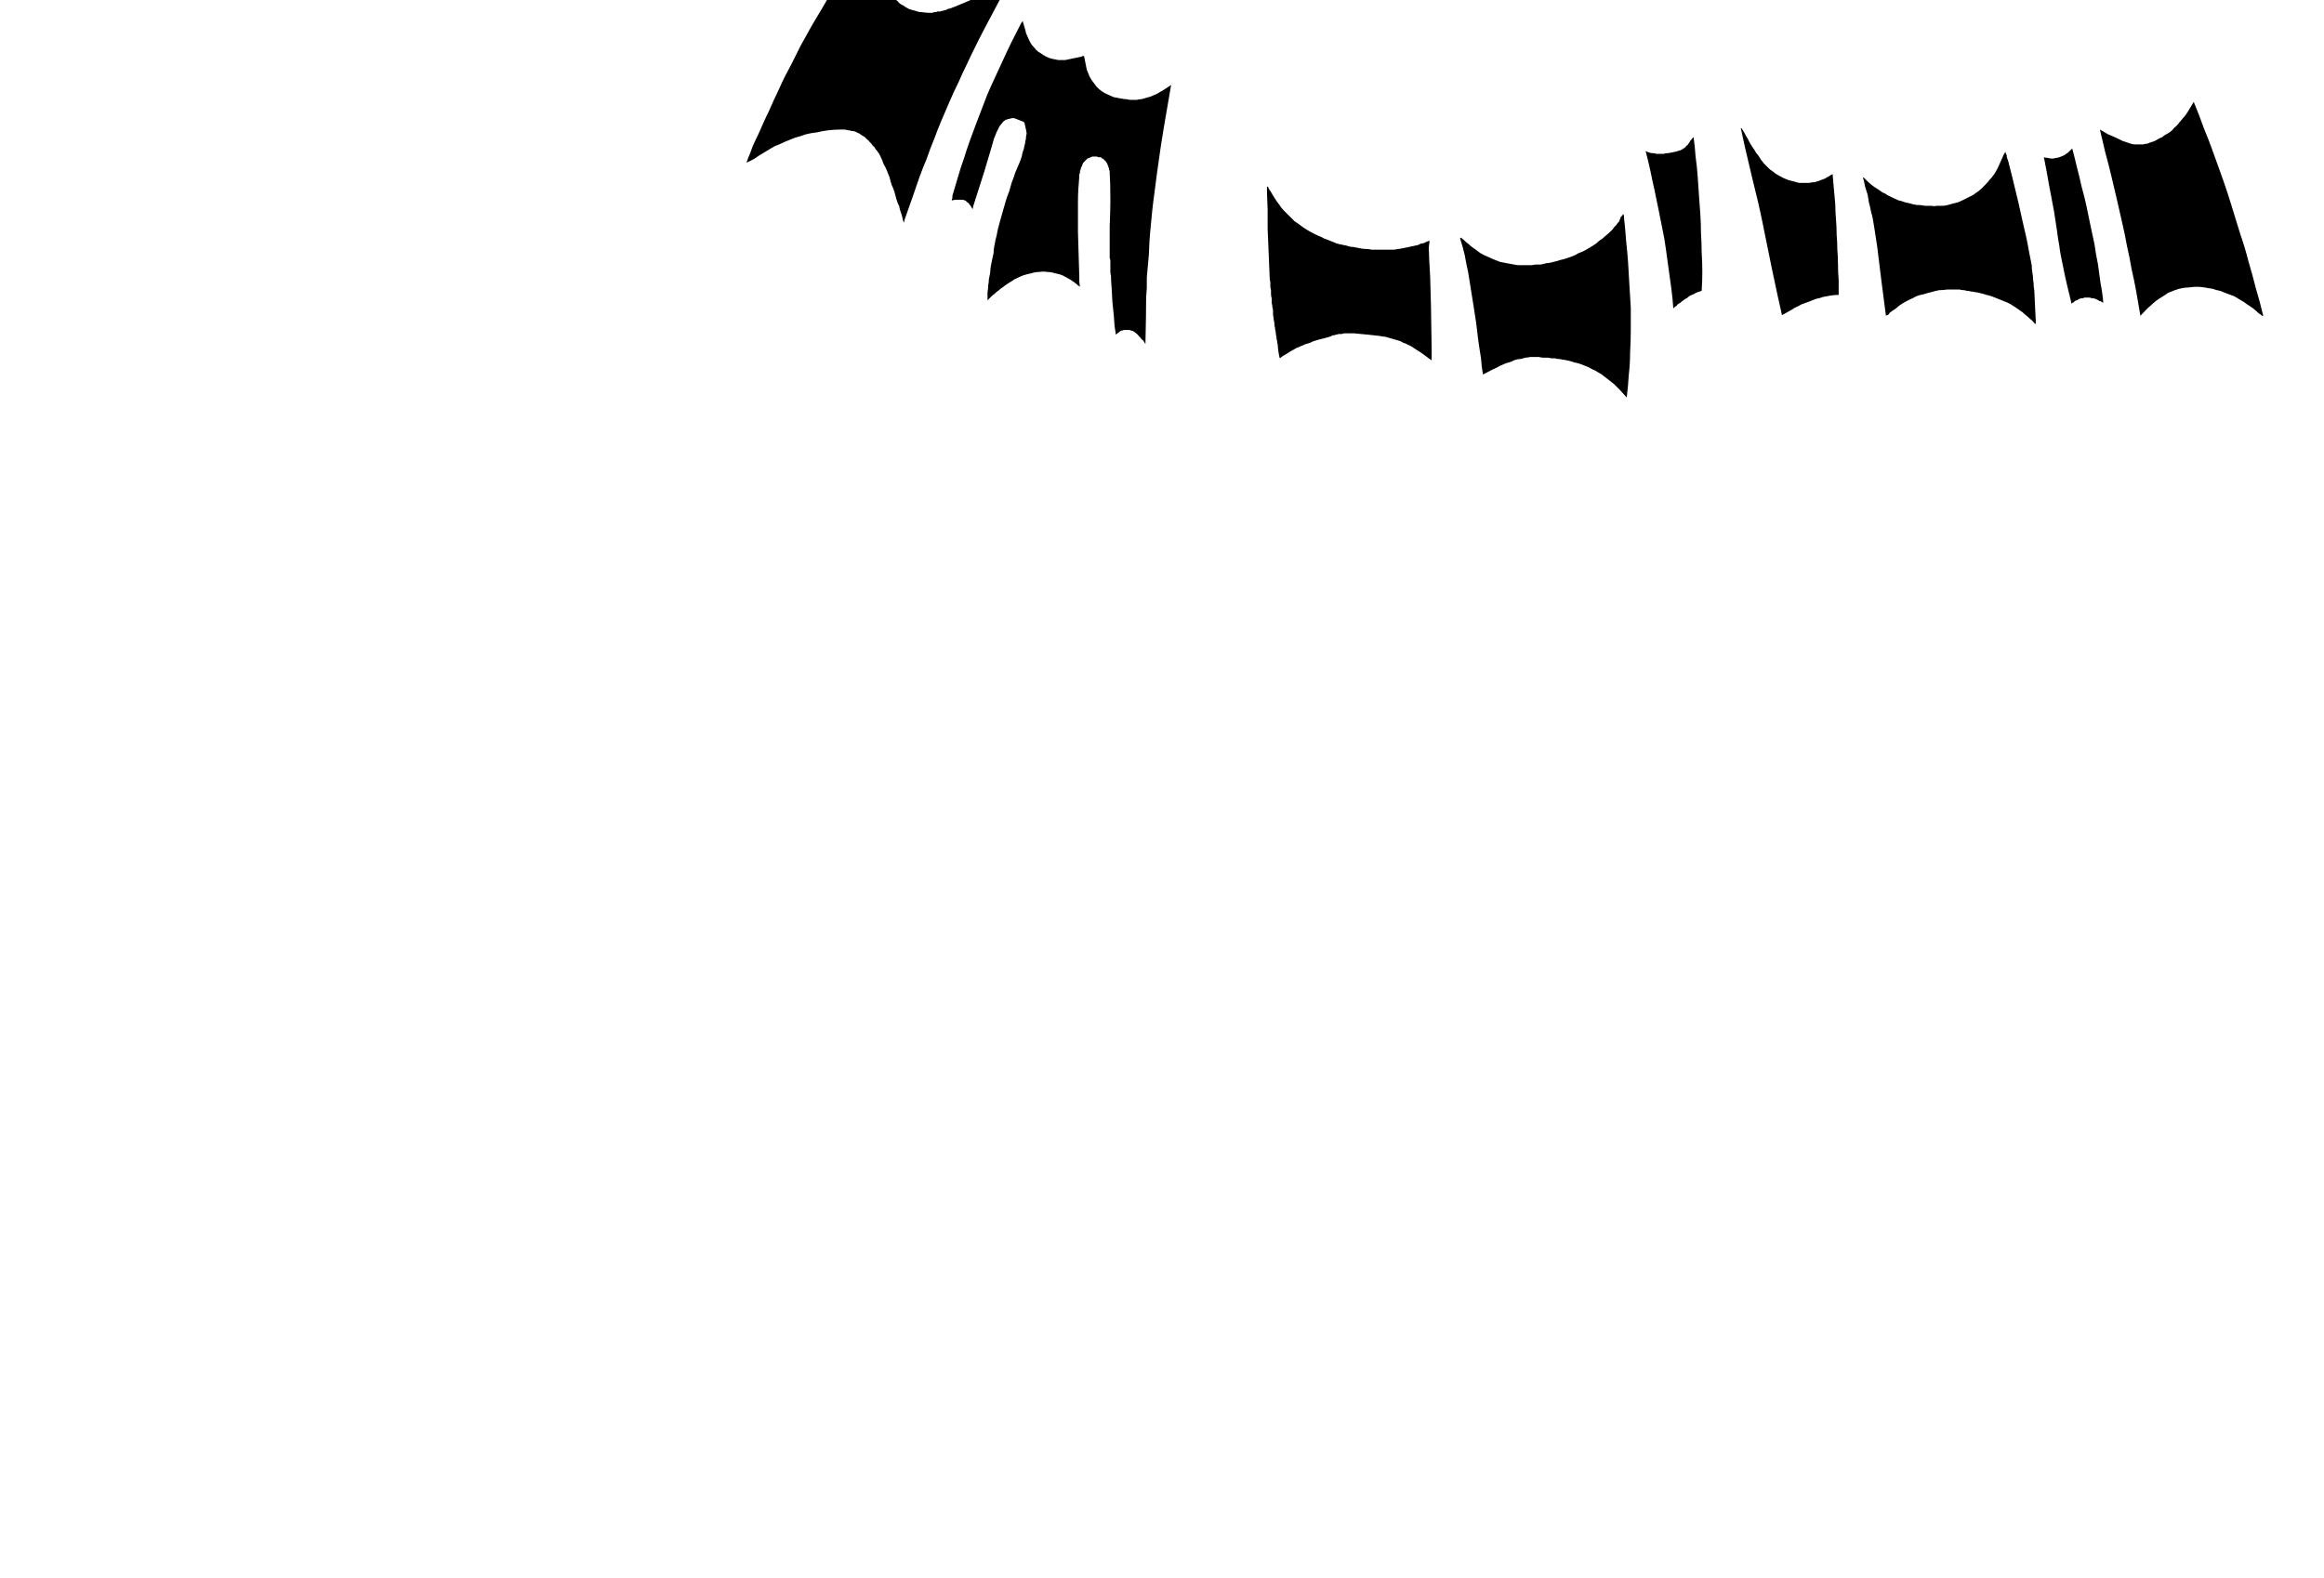 <?xml version="1.0" encoding="UTF-8" standalone="no"?>
<svg xmlns:xlink="http://www.w3.org/1999/xlink" height="116.95px" width="172.15px" xmlns="http://www.w3.org/2000/svg">
  <g transform="matrix(1.0, 0.0, 0.0, 1.0, 62.65, 50.2)">
    <path d="M45.6 -32.6 Q45.6 -32.55 45.75 -32.45 45.95 -32.25 46.15 -32.1 46.35 -31.9 46.6 -31.75 46.8 -31.6 47.0 -31.45 47.25 -31.3 47.5 -31.2 47.7 -31.1 47.95 -31.0 48.2 -30.9 48.45 -30.8 48.7 -30.75 48.95 -30.7 49.25 -30.65 49.5 -30.6 49.7 -30.55 49.9 -30.55 50.1 -30.55 50.3 -30.55 50.5 -30.55 50.7 -30.55 50.9 -30.55 51.1 -30.6 51.3 -30.6 51.5 -30.6 51.7 -30.65 51.9 -30.7 52.05 -30.7 52.25 -30.75 52.45 -30.8 52.65 -30.85 52.95 -30.95 53.2 -31.0 53.5 -31.1 53.8 -31.2 54.05 -31.3 54.3 -31.45 54.6 -31.55 54.85 -31.7 55.1 -31.85 55.35 -32.0 55.6 -32.15 55.8 -32.35 56.05 -32.5 56.25 -32.7 56.5 -32.9 56.7 -33.1 56.75 -33.15 56.8 -33.2 56.85 -33.25 56.9 -33.35 56.95 -33.4 57.0 -33.45 57.05 -33.5 57.1 -33.55 57.15 -33.65 57.2 -33.7 57.25 -33.75 57.3 -33.8 57.3 -33.9 57.35 -33.95 57.4 -34.05 57.4 -34.1 57.4 -34.15 57.5 -34.2 57.55 -34.3 57.6 -34.35 57.6 -34.3 57.65 -34.2 57.65 -34.1 57.65 -34.05 57.75 -33.15 57.8 -32.4 57.9 -31.5 57.95 -30.75 58.0 -29.85 58.05 -29.05 58.1 -28.2 58.15 -27.4 58.15 -26.55 58.15 -25.75 58.15 -24.9 58.1 -24.1 58.1 -23.25 58.0 -22.4 57.95 -21.55 57.85 -20.75 57.8 -20.8 57.3 -21.35 57.1 -21.55 56.9 -21.75 56.65 -21.95 56.45 -22.1 56.2 -22.3 56.0 -22.45 55.75 -22.6 55.5 -22.75 55.25 -22.85 55.0 -23.0 54.75 -23.1 54.5 -23.2 54.25 -23.3 53.95 -23.35 53.7 -23.45 53.4 -23.5 53.25 -23.55 53.1 -23.55 52.95 -23.6 52.8 -23.6 52.65 -23.6 52.55 -23.65 52.4 -23.65 52.25 -23.65 52.1 -23.7 51.95 -23.7 51.8 -23.7 51.65 -23.7 51.5 -23.7 51.35 -23.75 51.2 -23.75 51.05 -23.75 50.85 -23.75 50.7 -23.75 50.5 -23.7 50.35 -23.7 50.15 -23.65 50.0 -23.6 49.8 -23.6 49.65 -23.55 49.45 -23.5 49.3 -23.4 49.1 -23.35 48.95 -23.3 48.8 -23.25 48.6 -23.15 48.45 -23.1 48.3 -23.0 48.05 -22.9 47.2 -22.45 47.1 -23.0 47.05 -23.7 47.0 -23.95 46.85 -25.0 46.75 -25.75 46.7 -26.25 46.6 -26.95 46.5 -27.55 46.4 -28.2 46.3 -28.8 46.2 -29.45 46.1 -30.05 45.95 -30.7 45.85 -31.3 45.7 -31.95 45.5 -32.55 45.55 -32.55 45.6 -32.6 L45.6 -32.6" fill="#000000" fill-rule="evenodd" stroke="none"/>
    <path d="M9.4 -34.7 Q9.3 -34.85 9.25 -34.95 9.15 -35.05 9.1 -35.15 9.0 -35.2 8.95 -35.25 8.9 -35.35 8.8 -35.35 8.75 -35.4 8.65 -35.4 8.55 -35.4 8.45 -35.4 8.35 -35.4 8.2 -35.4 8.1 -35.4 7.85 -35.35 7.85 -35.4 7.9 -35.55 7.9 -35.65 7.9 -35.7 8.1 -36.4 8.3 -37.05 8.5 -37.75 8.75 -38.45 8.95 -39.1 9.2 -39.8 9.45 -40.45 9.7 -41.15 9.95 -41.8 10.2 -42.45 10.45 -43.15 10.75 -43.8 11.05 -44.45 11.35 -45.1 11.65 -45.75 11.95 -46.4 12.05 -46.65 13.0 -48.5 13.05 -48.55 13.1 -48.65 13.35 -47.85 13.35 -47.75 13.45 -47.5 13.55 -47.3 13.65 -47.05 13.8 -46.85 13.95 -46.7 14.1 -46.5 14.25 -46.35 14.45 -46.25 14.65 -46.1 14.85 -46.0 15.05 -45.9 15.25 -45.85 15.5 -45.8 15.75 -45.75 16.0 -45.75 16.25 -45.75 16.3 -45.75 17.45 -46.0 17.45 -46.0 17.55 -46.05 17.6 -46.05 17.65 -46.05 17.65 -46.0 17.75 -45.55 17.8 -45.3 17.85 -45.05 17.95 -44.8 18.05 -44.55 18.15 -44.35 18.3 -44.15 18.45 -43.95 18.6 -43.75 18.75 -43.6 18.95 -43.45 19.15 -43.3 19.4 -43.2 19.6 -43.1 19.85 -43.0 20.1 -42.95 20.4 -42.9 20.6 -42.85 20.8 -42.85 20.95 -42.8 21.15 -42.8 21.35 -42.8 21.55 -42.8 21.7 -42.85 21.9 -42.85 22.1 -42.9 22.25 -42.95 22.45 -43.0 22.6 -43.05 22.8 -43.15 22.95 -43.2 23.15 -43.3 23.3 -43.4 23.35 -43.4 24.1 -43.9 23.45 -40.15 23.35 -39.45 23.0 -37.05 22.85 -35.8 22.7 -34.75 22.55 -33.0 22.5 -32.6 22.45 -31.3 22.35 -30.3 22.3 -29.65 22.3 -29.35 22.3 -28.9 22.25 -28.25 22.25 -28.15 22.25 -26.95 22.2 -24.85 22.2 -24.85 22.2 -24.7 22.15 -24.8 22.05 -24.95 21.9 -25.05 21.85 -25.15 21.6 -25.45 21.45 -25.55 21.4 -25.6 21.3 -25.65 21.25 -25.7 21.15 -25.7 21.05 -25.75 21.0 -25.75 20.9 -25.75 20.8 -25.75 20.7 -25.75 20.6 -25.75 20.5 -25.7 20.4 -25.7 20.3 -25.65 20.2 -25.55 20.1 -25.5 20.0 -25.4 20.0 -25.5 19.95 -25.8 19.9 -26.05 19.9 -26.2 19.9 -26.45 19.75 -27.85 19.7 -28.85 19.65 -29.5 19.65 -29.65 19.65 -29.75 19.6 -29.9 19.6 -30.05 19.6 -30.15 19.6 -30.3 19.6 -30.45 19.6 -30.55 19.6 -30.7 19.6 -30.85 19.6 -30.95 19.55 -31.1 19.55 -31.25 19.55 -31.35 19.55 -31.5 19.55 -31.65 19.55 -32.05 19.55 -33.45 19.6 -34.6 19.6 -35.3 19.6 -36.7 19.55 -37.3 19.55 -37.35 19.55 -37.4 19.55 -37.45 19.55 -37.45 19.55 -37.5 19.55 -37.55 19.5 -37.6 19.5 -37.65 19.5 -37.7 19.5 -37.7 19.5 -37.75 19.45 -37.8 19.45 -37.85 19.45 -37.9 19.4 -37.95 19.4 -37.95 19.4 -38.05 19.35 -38.1 19.3 -38.15 19.3 -38.2 19.25 -38.25 19.2 -38.3 19.15 -38.35 19.1 -38.4 19.05 -38.45 19.0 -38.45 18.95 -38.5 18.9 -38.55 18.8 -38.55 18.75 -38.55 18.7 -38.55 18.6 -38.6 18.5 -38.6 18.45 -38.6 18.4 -38.6 18.3 -38.6 18.25 -38.6 18.15 -38.55 18.1 -38.55 18.05 -38.5 18.0 -38.5 17.9 -38.45 17.85 -38.4 17.8 -38.35 17.75 -38.3 17.7 -38.25 17.65 -38.2 17.6 -38.15 17.55 -38.1 17.55 -38.05 17.5 -37.95 17.5 -37.9 17.45 -37.85 17.45 -37.8 17.4 -37.75 17.4 -37.65 17.4 -37.6 17.35 -37.55 17.35 -37.45 17.35 -37.4 17.35 -37.35 17.3 -37.3 17.3 -37.2 17.3 -37.15 17.2 -36.05 17.2 -35.3 17.2 -34.2 17.2 -33.0 17.2 -32.85 17.3 -29.65 17.3 -29.5 17.3 -29.3 17.35 -29.0 17.35 -28.95 17.3 -29.0 17.2 -29.05 17.15 -29.1 17.1 -29.15 16.85 -29.35 16.6 -29.5 16.35 -29.65 16.05 -29.8 15.8 -29.9 15.5 -29.95 15.2 -30.05 14.9 -30.05 14.65 -30.1 14.35 -30.05 14.05 -30.05 13.75 -29.95 13.45 -29.9 13.15 -29.8 12.9 -29.7 12.6 -29.55 12.45 -29.5 12.35 -29.4 12.2 -29.3 12.1 -29.25 11.95 -29.15 11.8 -29.05 11.7 -28.95 11.6 -28.9 11.45 -28.8 11.35 -28.7 11.2 -28.6 11.1 -28.5 11.0 -28.4 10.85 -28.3 10.75 -28.2 10.65 -28.1 10.6 -28.05 10.5 -27.95 10.5 -28.0 10.5 -28.05 10.5 -28.05 10.5 -28.1 10.5 -28.15 10.5 -28.2 10.5 -28.2 10.5 -28.25 10.5 -28.3 10.5 -28.3 10.5 -28.35 10.5 -28.4 10.5 -28.45 10.5 -28.45 10.5 -28.5 10.5 -28.55 10.55 -28.8 10.55 -29.05 10.6 -29.3 10.6 -29.5 10.65 -29.75 10.7 -30.0 10.7 -30.25 10.75 -30.5 10.8 -30.75 10.85 -31.0 10.9 -31.2 10.95 -31.45 10.95 -31.7 11.0 -31.95 11.05 -32.2 11.1 -32.45 11.2 -32.8 11.25 -33.15 11.35 -33.5 11.45 -33.9 11.55 -34.25 11.65 -34.6 11.75 -34.95 11.85 -35.3 11.95 -35.65 12.1 -36.0 12.2 -36.35 12.3 -36.7 12.45 -37.05 12.55 -37.4 12.7 -37.75 12.85 -38.1 12.9 -38.25 12.95 -38.35 13.0 -38.5 13.05 -38.65 13.05 -38.75 13.1 -38.9 13.15 -39.05 13.2 -39.2 13.2 -39.3 13.25 -39.45 13.3 -39.6 13.3 -39.75 13.35 -39.85 13.35 -40.0 13.35 -40.15 13.4 -40.3 13.4 -40.4 13.25 -41.05 13.25 -41.1 13.2 -41.15 13.15 -41.2 13.1 -41.2 12.95 -41.25 12.85 -41.3 12.75 -41.35 12.6 -41.4 12.5 -41.45 12.4 -41.45 12.25 -41.45 12.15 -41.4 12.05 -41.4 11.95 -41.35 11.85 -41.35 11.75 -41.25 11.65 -41.2 11.6 -41.1 11.5 -41.0 11.4 -40.85 11.35 -40.8 11.35 -40.75 11.3 -40.7 11.3 -40.65 11.25 -40.6 11.25 -40.55 11.2 -40.5 11.2 -40.45 11.15 -40.4 11.15 -40.35 11.1 -40.25 11.1 -40.2 11.05 -40.15 11.05 -40.1 11.05 -40.05 11.0 -40.0 10.85 -39.45 10.25 -37.45 9.75 -35.9 9.45 -34.95 9.45 -34.9 9.4 -34.7 L9.4 -34.7" fill="#000000" fill-rule="evenodd" stroke="none"/>
    <path d="M2.8 -56.2 Q2.8 -56.2 2.6 -55.1 2.55 -54.85 2.5 -54.6 2.5 -54.4 2.5 -54.15 2.45 -53.9 2.5 -53.65 2.5 -53.45 2.5 -53.2 2.55 -52.95 2.55 -52.75 2.6 -52.5 2.65 -52.25 2.7 -52.05 2.8 -51.8 2.85 -51.6 2.95 -51.35 3.05 -51.1 3.2 -50.85 3.3 -50.65 3.5 -50.45 3.65 -50.25 3.85 -50.1 4.0 -49.9 4.25 -49.8 4.45 -49.65 4.65 -49.55 4.9 -49.45 5.15 -49.4 5.4 -49.3 5.65 -49.3 5.95 -49.25 6.2 -49.25 6.3 -49.25 6.4 -49.25 6.5 -49.3 6.6 -49.3 6.7 -49.3 6.8 -49.35 6.9 -49.35 7.0 -49.35 7.1 -49.4 7.2 -49.4 7.3 -49.45 7.4 -49.45 7.5 -49.5 7.6 -49.55 7.7 -49.55 7.8 -49.6 8.0 -49.65 11.35 -51.1 11.45 -51.15 11.9 -51.35 11.95 -51.35 11.95 -51.3 11.95 -51.3 11.9 -51.2 11.85 -51.1 11.85 -51.05 9.85 -47.3 9.65 -46.85 9.3 -46.15 9.0 -45.5 8.65 -44.8 8.35 -44.1 8.0 -43.4 7.7 -42.7 7.4 -42.0 7.1 -41.3 6.8 -40.6 6.55 -39.9 6.25 -39.2 6.0 -38.45 5.7 -37.75 5.45 -37.05 5.2 -36.3 4.95 -35.6 4.85 -35.3 4.35 -33.9 4.35 -33.85 4.3 -33.7 4.25 -33.8 4.2 -34.05 4.15 -34.3 4.1 -34.4 4.0 -34.65 3.95 -34.95 3.85 -35.1 3.75 -35.45 3.65 -35.85 3.6 -36.0 3.5 -36.3 3.4 -36.5 3.3 -36.8 3.25 -37.05 3.15 -37.3 3.05 -37.55 2.95 -37.8 2.8 -38.05 2.7 -38.35 2.6 -38.55 2.55 -38.65 2.5 -38.75 2.45 -38.85 2.4 -38.9 2.35 -39.0 2.25 -39.1 2.2 -39.15 2.15 -39.25 2.1 -39.35 2.0 -39.4 1.95 -39.5 1.9 -39.55 1.8 -39.65 1.75 -39.7 1.7 -39.8 1.6 -39.85 1.5 -39.95 1.4 -40.05 1.25 -40.15 1.15 -40.2 1.05 -40.3 0.9 -40.35 0.8 -40.4 0.7 -40.45 0.55 -40.5 0.4 -40.5 0.3 -40.55 0.15 -40.55 0.0 -40.6 -0.1 -40.6 -0.25 -40.6 -0.4 -40.6 -0.85 -40.6 -1.25 -40.55 -1.7 -40.5 -2.1 -40.4 -2.55 -40.35 -2.95 -40.25 -3.35 -40.1 -3.75 -40.0 -4.15 -39.85 -4.5 -39.7 -4.9 -39.5 -5.3 -39.35 -5.65 -39.15 -6.05 -38.9 -6.4 -38.7 -6.75 -38.45 -7.1 -38.25 -7.35 -38.15 -7.35 -38.2 -7.3 -38.3 -7.25 -38.4 -7.25 -38.45 -7.05 -38.9 -6.9 -39.35 -6.7 -39.8 -6.5 -40.2 -6.3 -40.65 -6.1 -41.1 -5.9 -41.55 -5.7 -41.95 -5.5 -42.4 -5.3 -42.85 -5.1 -43.25 -4.9 -43.7 -4.7 -44.15 -4.5 -44.55 -4.25 -45.0 -4.05 -45.4 -3.7 -46.1 -3.35 -46.8 -2.95 -47.5 -2.6 -48.15 -2.2 -48.85 -1.8 -49.5 -1.4 -50.2 -1.0 -50.85 -0.6 -51.5 -0.15 -52.15 0.25 -52.8 0.7 -53.45 1.15 -54.1 1.6 -54.7 2.1 -55.35 2.55 -55.95 2.6 -56.0 2.75 -56.2 2.8 -56.2 2.8 -56.2 L2.8 -56.2" fill="#000000" fill-rule="evenodd" stroke="none"/>
    <path d="M104.9 -26.8 Q104.9 -26.8 104.8 -26.9 104.75 -26.95 104.7 -26.95 104.5 -27.15 104.25 -27.35 104.05 -27.5 103.8 -27.65 103.55 -27.85 103.35 -27.95 103.1 -28.1 102.85 -28.25 102.6 -28.35 102.3 -28.45 102.05 -28.55 101.8 -28.65 101.5 -28.7 101.25 -28.8 100.95 -28.85 100.65 -28.9 100.35 -28.95 100.05 -28.95 99.8 -28.95 99.5 -28.9 99.25 -28.9 99.0 -28.85 98.7 -28.8 98.45 -28.7 98.2 -28.6 97.95 -28.5 97.75 -28.35 97.5 -28.2 97.25 -28.05 97.05 -27.9 96.8 -27.7 96.6 -27.5 96.45 -27.4 95.9 -26.8 95.75 -27.65 95.6 -28.55 95.45 -29.4 95.25 -30.25 95.1 -31.15 94.9 -32.0 94.75 -32.85 94.55 -33.7 94.35 -34.55 94.15 -35.45 93.95 -36.3 93.75 -37.15 93.55 -38.0 93.3 -38.9 93.1 -39.75 92.9 -40.6 93.35 -40.35 93.5 -40.25 93.9 -40.1 94.6 -39.75 94.75 -39.7 94.9 -39.65 95.05 -39.6 95.2 -39.55 95.35 -39.5 95.5 -39.5 95.65 -39.5 95.8 -39.5 95.95 -39.5 96.1 -39.5 96.25 -39.55 96.4 -39.55 96.5 -39.6 96.65 -39.65 96.8 -39.7 96.95 -39.75 97.15 -39.85 97.3 -39.95 97.5 -40.0 97.65 -40.15 97.8 -40.25 98.0 -40.35 98.15 -40.45 98.3 -40.6 98.4 -40.75 98.55 -40.85 98.7 -41.0 98.8 -41.15 98.95 -41.3 99.05 -41.45 99.2 -41.6 99.3 -41.75 99.35 -41.8 99.85 -42.65 100.25 -41.7 100.6 -40.7 101.0 -39.75 101.35 -38.75 101.7 -37.75 102.05 -36.8 102.4 -35.8 102.7 -34.8 103.0 -33.85 103.3 -32.85 103.65 -31.85 103.9 -30.85 104.2 -29.85 104.45 -28.85 104.75 -27.85 105.0 -26.8 104.95 -26.8 104.9 -26.8 L104.9 -26.8" fill="#000000" fill-rule="evenodd" stroke="none"/>
    <path d="M43.4 -23.5 Q43.3 -23.55 42.85 -23.9 42.5 -24.15 42.25 -24.3 42.1 -24.4 41.95 -24.5 41.8 -24.6 41.65 -24.65 41.5 -24.75 41.3 -24.8 41.15 -24.9 41.0 -24.95 40.85 -25.0 40.65 -25.05 40.5 -25.1 40.3 -25.15 40.15 -25.2 39.95 -25.25 39.8 -25.25 39.6 -25.3 38.8 -25.4 37.65 -25.5 37.55 -25.5 37.4 -25.5 37.3 -25.5 37.2 -25.5 37.1 -25.5 36.95 -25.5 36.85 -25.5 36.75 -25.45 36.65 -25.45 36.5 -25.45 36.4 -25.4 36.3 -25.4 36.2 -25.35 36.05 -25.35 36.0 -25.3 35.85 -25.25 35.65 -25.2 35.5 -25.15 35.3 -25.1 35.1 -25.05 34.95 -25.0 34.75 -24.95 34.55 -24.9 34.4 -24.8 34.2 -24.75 34.05 -24.7 33.85 -24.6 33.7 -24.55 33.5 -24.45 33.35 -24.4 33.2 -24.3 33.0 -24.2 32.85 -24.1 32.6 -23.95 32.25 -23.75 32.15 -23.65 32.1 -23.8 32.05 -24.15 32.0 -24.45 32.0 -24.65 31.95 -24.8 31.95 -24.95 31.9 -25.1 31.9 -25.25 31.85 -25.4 31.85 -25.6 31.8 -25.75 31.8 -25.9 31.75 -26.05 31.75 -26.2 31.75 -26.35 31.7 -26.5 31.7 -26.65 31.65 -26.85 31.65 -27.0 31.65 -27.15 31.65 -27.3 31.6 -27.45 31.6 -27.6 31.55 -27.75 31.55 -27.9 31.55 -28.1 31.5 -28.25 31.5 -28.4 31.5 -28.55 31.5 -28.7 31.45 -28.85 31.45 -29.0 31.45 -29.15 31.45 -29.3 31.4 -29.45 31.4 -29.65 31.35 -31.05 31.25 -33.25 31.25 -33.8 31.25 -34.7 31.2 -35.8 31.2 -36.2 31.2 -36.25 31.2 -36.25 31.2 -36.3 31.2 -36.35 31.25 -36.35 31.25 -36.4 31.25 -36.4 31.35 -36.2 31.4 -36.1 31.45 -36.05 31.6 -35.8 31.75 -35.55 31.9 -35.3 32.1 -35.05 32.25 -34.8 32.45 -34.6 32.65 -34.4 32.85 -34.2 33.05 -34.0 33.25 -33.8 33.5 -33.65 33.75 -33.45 33.95 -33.3 34.2 -33.15 34.45 -33.0 34.75 -32.85 34.95 -32.75 35.2 -32.65 35.45 -32.5 35.65 -32.45 35.9 -32.35 36.15 -32.25 36.35 -32.15 36.6 -32.1 36.85 -32.05 37.1 -32.0 37.35 -31.9 37.6 -31.9 37.85 -31.85 38.1 -31.8 38.35 -31.75 38.6 -31.75 38.75 -31.75 38.95 -31.7 39.1 -31.7 39.25 -31.7 39.4 -31.7 39.6 -31.7 39.75 -31.7 39.9 -31.7 40.05 -31.7 40.25 -31.7 40.4 -31.7 40.55 -31.7 40.7 -31.7 40.9 -31.75 41.05 -31.75 41.2 -31.8 41.3 -31.8 41.45 -31.85 41.55 -31.85 41.7 -31.9 41.8 -31.9 41.9 -31.95 42.05 -31.95 42.15 -32.0 42.25 -32.0 42.4 -32.05 42.5 -32.1 42.6 -32.15 42.7 -32.15 42.85 -32.2 42.95 -32.25 43.05 -32.3 43.15 -32.35 43.25 -32.35 43.15 -31.75 43.2 -31.55 43.2 -31.15 43.25 -30.4 43.3 -29.65 43.3 -29.3 43.35 -28.15 43.4 -24.3 43.4 -23.85 43.4 -23.5 L43.4 -23.5" fill="#000000" fill-rule="evenodd" stroke="none"/>
    <path d="M85.9 -38.95 Q85.9 -38.9 85.95 -38.8 85.95 -38.75 86.0 -38.7 86.0 -38.6 86.0 -38.55 86.05 -38.5 86.05 -38.4 86.1 -38.35 86.1 -38.3 86.1 -38.2 86.15 -38.15 86.15 -38.1 86.15 -38.05 86.2 -37.95 86.2 -37.9 86.25 -37.75 86.85 -35.25 87.2 -33.65 87.45 -32.6 87.5 -32.35 87.55 -32.1 87.6 -31.85 87.65 -31.55 87.7 -31.3 87.75 -31.05 87.8 -30.8 87.85 -30.55 87.85 -30.25 87.9 -30.0 87.95 -29.75 87.95 -29.5 88.0 -29.2 88.0 -28.95 88.05 -28.7 88.05 -28.45 88.05 -28.25 88.15 -26.4 88.15 -26.35 88.15 -26.25 88.15 -26.2 88.1 -26.2 87.85 -26.5 87.75 -26.55 87.55 -26.75 87.35 -26.9 87.15 -27.1 86.9 -27.25 86.7 -27.4 86.45 -27.55 86.25 -27.7 86.0 -27.8 85.75 -27.9 85.5 -28.0 85.25 -28.1 85.0 -28.2 84.75 -28.3 84.5 -28.35 84.2 -28.45 83.95 -28.5 83.8 -28.55 83.65 -28.55 83.5 -28.6 83.35 -28.6 83.2 -28.65 83.05 -28.65 82.9 -28.7 82.8 -28.7 82.65 -28.7 82.5 -28.75 82.35 -28.75 82.2 -28.75 82.05 -28.75 81.9 -28.75 81.75 -28.75 81.6 -28.75 81.3 -28.7 81.0 -28.7 80.7 -28.65 80.4 -28.55 80.15 -28.5 79.85 -28.4 79.55 -28.35 79.3 -28.25 79.05 -28.1 78.8 -28.0 78.5 -27.85 78.25 -27.7 78.0 -27.55 77.8 -27.35 77.55 -27.2 77.3 -27.0 77.3 -26.95 77.25 -26.9 77.2 -26.9 77.2 -26.85 77.15 -26.85 77.1 -26.85 77.1 -26.8 77.05 -26.8 76.7 -29.45 76.4 -31.95 76.35 -32.25 76.3 -32.6 76.25 -32.9 76.2 -33.25 76.15 -33.55 76.1 -33.85 76.05 -34.2 75.95 -34.5 75.9 -34.8 75.8 -35.15 75.75 -35.45 75.7 -35.75 75.6 -36.1 75.5 -36.4 75.45 -36.7 75.35 -37.05 75.35 -37.05 75.4 -37.05 75.4 -37.05 75.5 -36.95 75.55 -36.9 75.6 -36.85 75.8 -36.65 76.05 -36.45 76.25 -36.3 76.5 -36.15 76.75 -35.95 77.0 -35.85 77.2 -35.7 77.45 -35.6 77.75 -35.45 78.0 -35.35 78.25 -35.3 78.5 -35.2 78.8 -35.15 79.1 -35.05 79.35 -35.0 79.65 -35.0 79.85 -34.95 80.05 -34.95 80.25 -34.95 80.45 -34.95 80.6 -34.9 80.8 -34.95 81.0 -34.95 81.2 -34.95 81.4 -34.95 81.6 -35.0 81.75 -35.05 81.95 -35.1 82.15 -35.15 82.35 -35.2 82.5 -35.25 82.7 -35.35 82.9 -35.45 83.1 -35.55 83.3 -35.65 83.5 -35.75 83.65 -35.85 83.85 -36.0 84.0 -36.1 84.15 -36.25 84.3 -36.4 84.45 -36.55 84.6 -36.7 84.75 -36.9 84.9 -37.05 85.0 -37.2 85.15 -37.4 85.25 -37.6 85.3 -37.65 85.8 -38.8 85.85 -38.85 85.85 -38.85 85.85 -38.9 85.9 -38.95 85.9 -38.95 85.9 -38.95 L85.9 -38.95" fill="#000000" fill-rule="evenodd" stroke="none"/>
    <path d="M66.35 -40.7 Q66.5 -40.5 66.65 -40.2 66.75 -40.0 66.8 -39.95 66.9 -39.75 66.95 -39.65 67.05 -39.5 67.1 -39.4 67.2 -39.25 67.3 -39.1 67.35 -39.0 67.45 -38.85 67.55 -38.75 67.65 -38.6 67.7 -38.5 67.8 -38.35 67.9 -38.25 68.0 -38.1 68.1 -38.0 68.2 -37.9 68.3 -37.8 68.4 -37.7 68.5 -37.6 68.6 -37.55 68.75 -37.45 68.85 -37.35 68.95 -37.3 69.1 -37.2 69.2 -37.15 69.3 -37.1 69.45 -37.0 69.6 -36.95 69.7 -36.9 69.85 -36.85 70.05 -36.8 70.25 -36.75 70.45 -36.7 70.6 -36.65 70.8 -36.65 71.0 -36.65 71.2 -36.65 71.4 -36.65 71.55 -36.7 71.75 -36.7 71.95 -36.75 72.1 -36.8 72.3 -36.9 72.5 -36.95 72.65 -37.05 72.85 -37.15 72.9 -37.2 73.1 -37.3 73.15 -36.75 73.2 -36.15 73.25 -35.6 73.3 -35.05 73.3 -34.5 73.35 -33.95 73.4 -33.35 73.4 -32.8 73.45 -32.25 73.45 -31.7 73.5 -31.15 73.5 -30.55 73.5 -30.0 73.55 -29.45 73.55 -28.9 73.55 -28.35 73.25 -28.35 72.95 -28.3 72.7 -28.25 72.4 -28.2 72.15 -28.1 71.85 -28.05 71.6 -27.95 71.35 -27.85 71.1 -27.75 70.8 -27.65 70.55 -27.5 70.3 -27.4 70.1 -27.25 69.8 -27.1 69.6 -27.0 69.35 -26.85 69.05 -28.15 68.6 -30.3 68.05 -33.05 67.9 -33.75 67.65 -35.0 67.1 -37.2 66.5 -39.7 66.3 -40.7 66.3 -40.7 66.35 -40.7 L66.35 -40.7" fill="#000000" fill-rule="evenodd" stroke="none"/>
    <path d="M59.25 -39.0 Q59.4 -38.95 59.5 -38.9 59.65 -38.85 59.8 -38.85 59.9 -38.85 60.05 -38.8 60.2 -38.8 60.35 -38.8 60.45 -38.8 60.6 -38.8 60.7 -38.85 60.85 -38.85 61.0 -38.85 61.15 -38.9 61.25 -38.9 61.4 -38.95 61.5 -38.95 61.6 -39.0 61.65 -39.0 61.75 -39.05 61.85 -39.05 61.9 -39.1 62.0 -39.15 62.05 -39.2 62.15 -39.25 62.2 -39.3 62.25 -39.4 62.35 -39.45 62.4 -39.5 62.45 -39.6 62.5 -39.65 62.55 -39.75 62.55 -39.8 62.6 -39.8 62.6 -39.85 62.65 -39.85 62.65 -39.9 62.7 -39.95 62.75 -39.95 62.75 -40.0 62.8 -40.0 62.8 -40.05 62.9 -39.35 62.95 -38.6 63.05 -37.9 63.1 -37.2 63.15 -36.5 63.2 -35.75 63.25 -35.05 63.3 -34.35 63.35 -33.65 63.35 -32.9 63.4 -32.2 63.4 -31.5 63.45 -30.75 63.45 -30.05 63.45 -29.35 63.4 -28.65 63.25 -28.6 63.1 -28.55 62.95 -28.5 62.8 -28.4 62.7 -28.35 62.55 -28.3 62.4 -28.2 62.3 -28.1 62.15 -28.05 62.05 -27.95 61.9 -27.85 61.8 -27.75 61.65 -27.7 61.55 -27.55 61.45 -27.5 61.3 -27.35 61.25 -28.1 61.15 -28.85 61.05 -29.55 60.95 -30.3 60.85 -31.0 60.75 -31.75 60.65 -32.5 60.5 -33.2 60.35 -33.95 60.2 -34.7 60.05 -35.4 59.9 -36.15 59.75 -36.8 59.6 -37.55 59.45 -38.25 59.25 -39.0 L59.25 -39.0" fill="#000000" fill-rule="evenodd" stroke="none"/>
    <path d="M90.8 -27.7 Q90.6 -28.5 90.45 -29.15 90.35 -29.55 90.15 -30.55 89.95 -31.45 89.9 -31.95 89.8 -32.45 89.7 -33.25 89.55 -34.25 89.5 -34.55 89.45 -34.8 89.15 -36.4 88.95 -37.55 88.8 -38.3 88.8 -38.3 88.75 -38.55 88.9 -38.5 89.05 -38.5 89.2 -38.45 89.35 -38.45 89.5 -38.45 89.65 -38.5 89.75 -38.5 89.9 -38.55 90.05 -38.6 90.15 -38.65 90.3 -38.7 90.4 -38.8 90.5 -38.85 90.65 -39.0 90.75 -39.1 90.85 -39.2 91.05 -38.45 91.2 -37.8 91.4 -37.05 91.55 -36.35 91.75 -35.65 91.9 -34.95 92.05 -34.2 92.2 -33.5 92.35 -32.8 92.5 -32.1 92.6 -31.35 92.75 -30.65 92.85 -29.9 92.95 -29.2 93.1 -28.45 93.15 -27.75 93.1 -27.8 93.0 -27.85 92.95 -27.9 92.85 -27.9 92.8 -27.95 92.7 -28.0 92.65 -28.0 92.6 -28.05 92.5 -28.05 92.45 -28.1 92.35 -28.1 92.3 -28.1 92.2 -28.15 92.1 -28.15 92.05 -28.15 91.95 -28.15 91.85 -28.15 91.8 -28.15 91.7 -28.15 91.65 -28.1 91.6 -28.1 91.5 -28.1 91.45 -28.05 91.35 -28.05 91.3 -28.0 91.2 -27.95 91.15 -27.95 91.05 -27.9 91.0 -27.85 90.95 -27.8 90.85 -27.75 90.8 -27.7 L90.8 -27.7" fill="#000000" fill-rule="evenodd" stroke="none"/>
  </g>
</svg>
